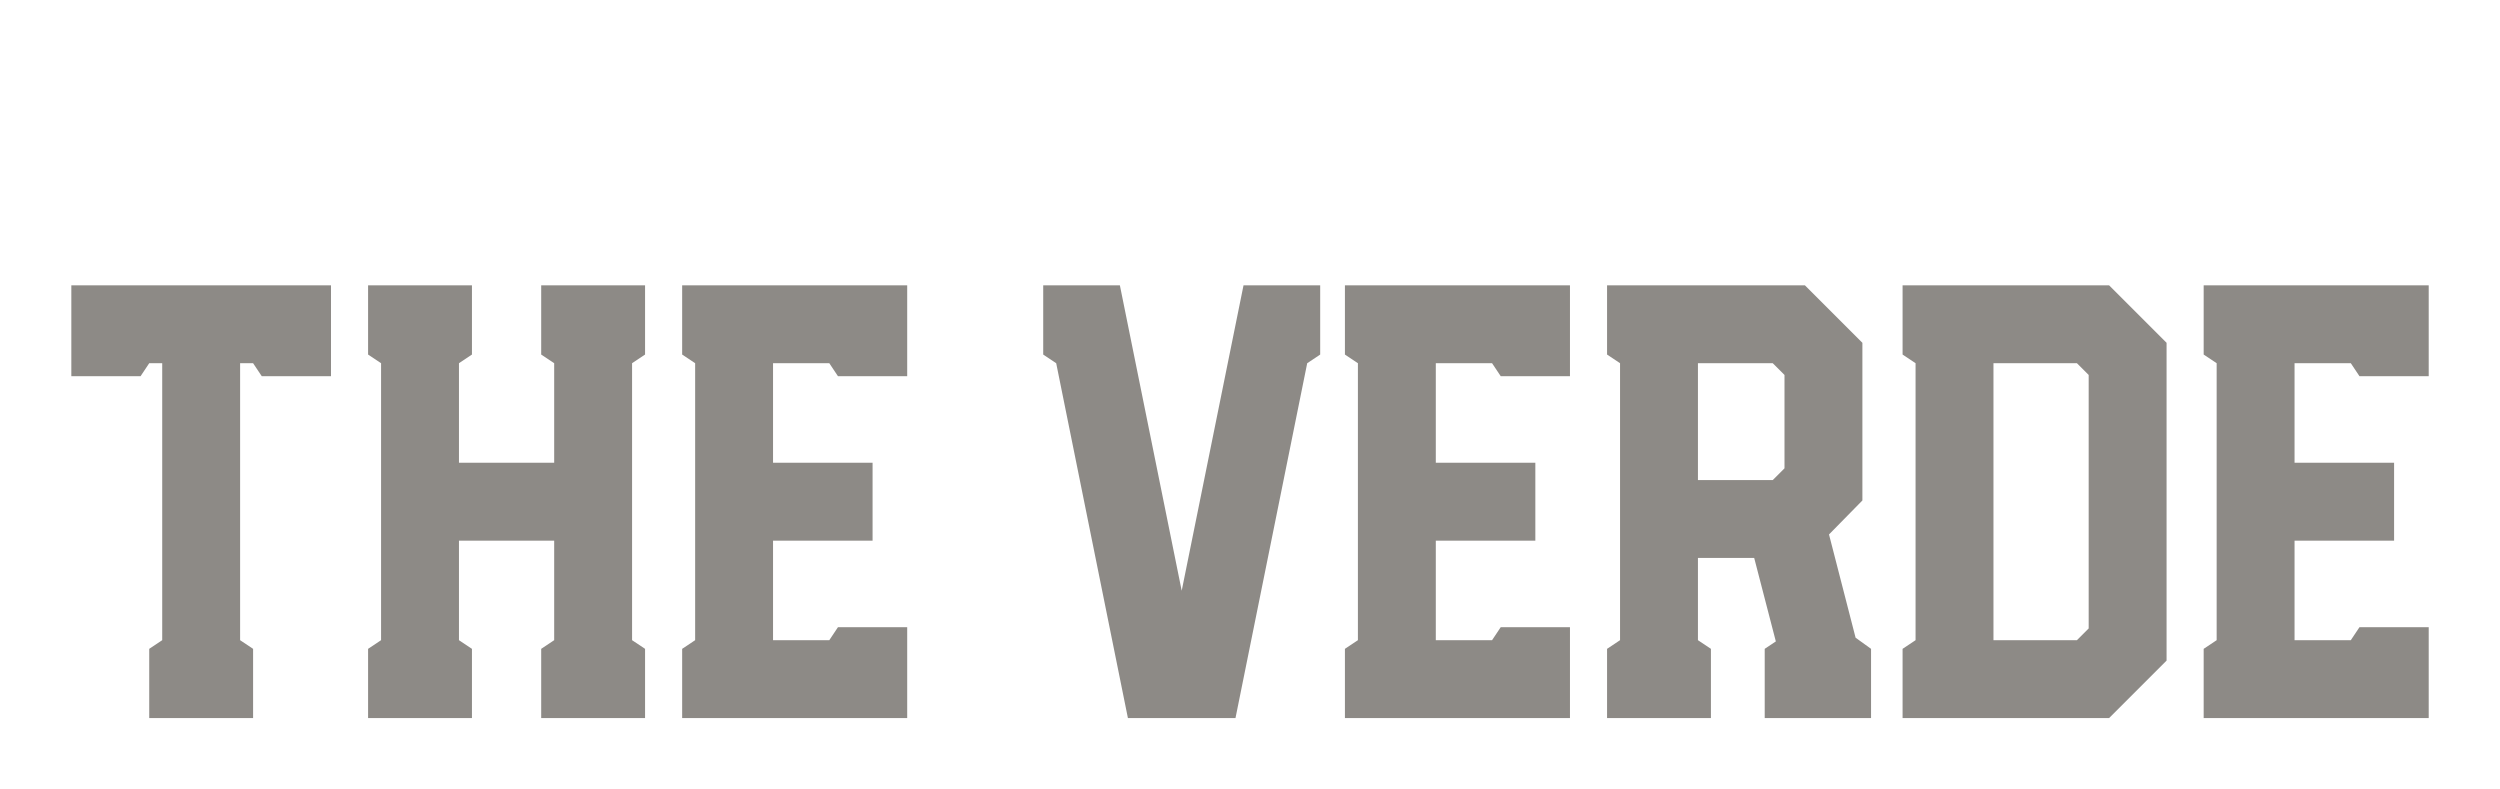 
        <svg xmlns="http://www.w3.org/2000/svg" xmlns:xlink="http://www.w3.org/1999/xlink" version="1.1" width="3181.545"
        height="1004.61" viewBox="0 0 3181.545 1004.61">

			<g transform="scale(9.077) translate(10, 10)">
				<defs id="SvgjsDefs1553"></defs><g id="SvgjsG1554" featureKey="tpnldm-0" transform="matrix(4.334,0,0,4.334,-2.6,3.997)" fill="#8d8a86"><path d="M3.12 20 l0 -2.24 l0.42 -0.28 l0 -8.96 l-0.42 0 l-0.28 0.42 l-2.24 0 l0 -2.94 l8.4 0 l0 2.94 l-2.24 0 l-0.28 -0.42 l-0.42 0 l0 8.96 l0.42 0.28 l0 2.24 l-3.36 0 z M10.2 20 l0 -2.24 l0.42 -0.28 l0 -8.96 l-0.42 -0.28 l0 -2.24 l3.36 0 l0 2.24 l-0.42 0.28 l0 3.22 l3.08 0 l0 -3.22 l-0.42 -0.28 l0 -2.24 l3.36 0 l0 2.24 l-0.42 0.28 l0 8.96 l0.42 0.28 l0 2.24 l-3.36 0 l0 -2.24 l0.42 -0.28 l0 -3.22 l-3.08 0 l0 3.22 l0.42 0.28 l0 2.24 l-3.36 0 z M20.36 20 l0 -2.24 l0.42 -0.28 l0 -8.96 l-0.42 -0.28 l0 -2.24 l7.28 0 l0 2.94 l-2.24 0 l-0.28 -0.42 l-1.82 0 l0 3.22 l3.22 0 l0 2.52 l-3.22 0 l0 3.22 l1.82 0 l0.28 -0.42 l2.24 0 l0 2.94 l-7.28 0 z M34.78 20 l-2.32 -11.48 l-0.42 -0.28 l0 -2.24 l2.48 0 l2 9.88 l2 -9.88 l2.48 0 l0 2.24 l-0.42 0.28 l-2.32 11.48 l-3.48 0 z M41.8 20 l0 -2.24 l0.42 -0.28 l0 -8.96 l-0.42 -0.28 l0 -2.24 l7.28 0 l0 2.94 l-2.24 0 l-0.28 -0.42 l-1.82 0 l0 3.22 l3.22 0 l0 2.52 l-3.22 0 l0 3.22 l1.82 0 l0.28 -0.42 l2.24 0 l0 2.94 l-7.28 0 z M50.28 20 l0 -2.24 l0.42 -0.28 l0 -8.96 l-0.42 -0.28 l0 -2.24 l6.4 0 l1.86 1.86 l0 5.1 l-1.08 1.1 l0.86 3.34 l0.5 0.36 l0 2.24 l-3.44 0 l0 -2.24 l0.36 -0.24 l-0.7 -2.7 l-1.82 0 l0 2.66 l0.42 0.28 l0 2.24 l-3.36 0 z M53.22 12.3 l2.42 0 l0.38 -0.38 l0 -3.02 l-0.38 -0.38 l-2.42 0 l0 3.78 z M59.84 20 l0 -2.24 l0.42 -0.28 l0 -8.96 l-0.42 -0.28 l0 -2.24 l6.68 0 l1.86 1.86 l0 10.28 l-1.86 1.86 l-6.68 0 z M62.78 17.48 l2.7 0 l0.38 -0.38 l0 -8.2 l-0.38 -0.38 l-2.7 0 l0 8.96 z M69.58 20 l0 -2.24 l0.42 -0.28 l0 -8.96 l-0.42 -0.28 l0 -2.24 l7.28 0 l0 2.94 l-2.24 0 l-0.28 -0.42 l-1.82 0 l0 3.22 l3.22 0 l0 2.52 l-3.22 0 l0 3.22 l1.82 0 l0.28 -0.42 l2.24 0 l0 2.94 l-7.28 0 z"></path></g>
			</g>
		</svg>
